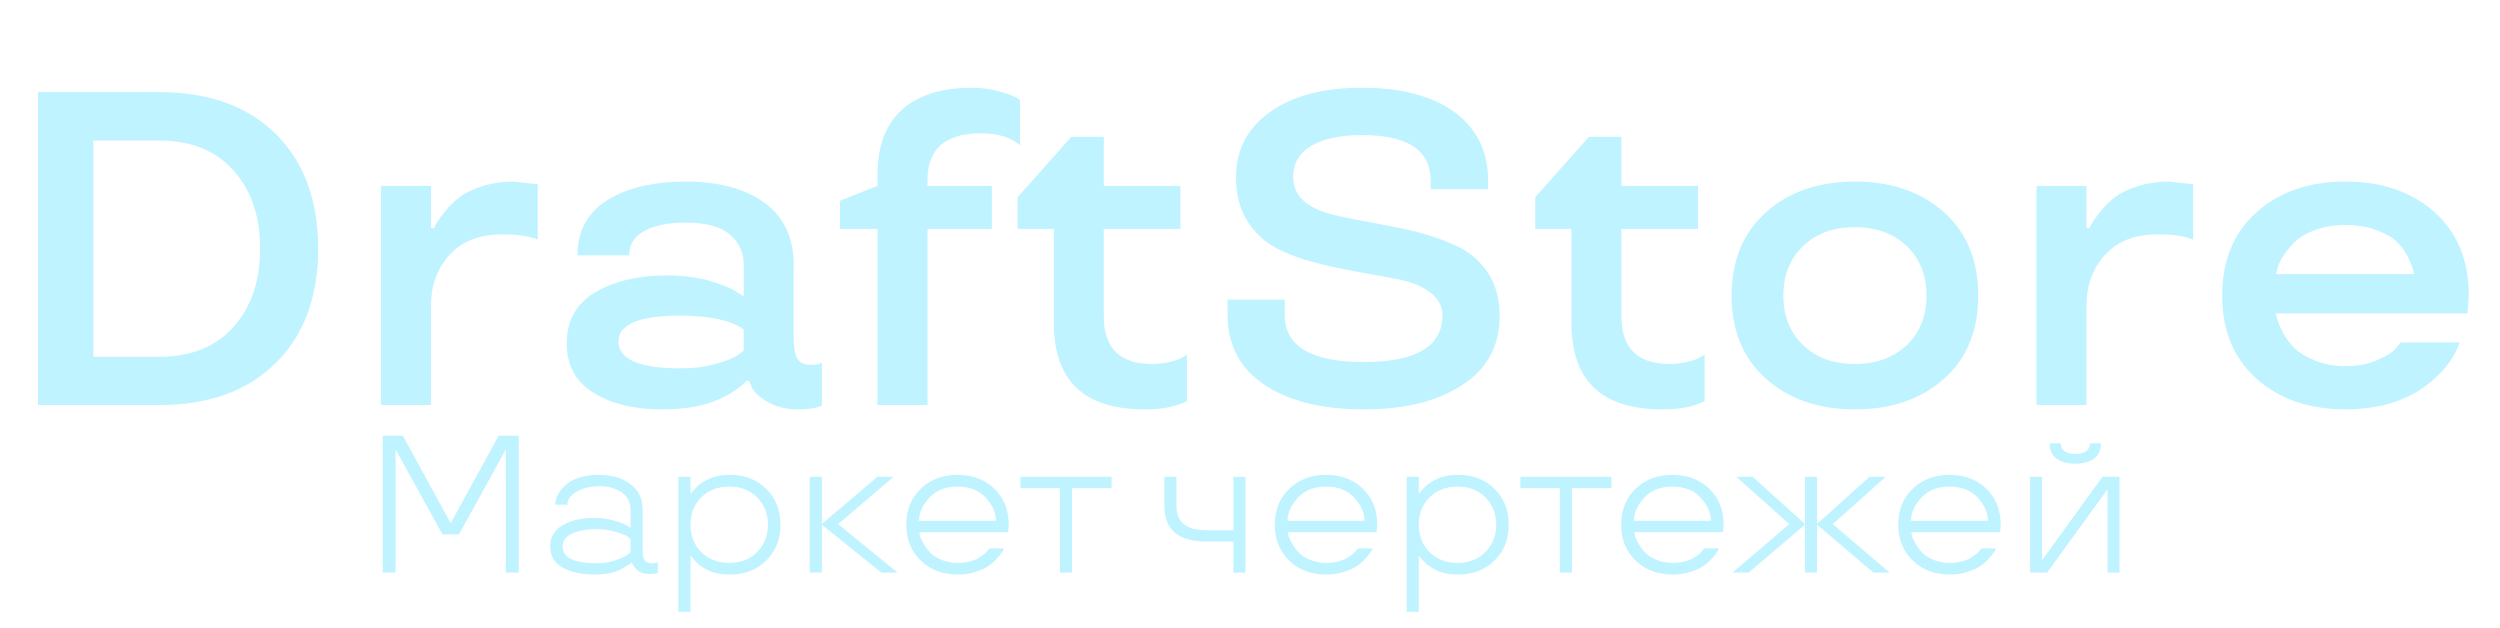<svg width="179" height="45" viewBox="0 0 179 45" fill="none" xmlns="http://www.w3.org/2000/svg">
<path d="M11.391 29H2.719V6.594H11.391C14.932 6.594 17.719 7.594 19.75 9.594C21.771 11.615 22.781 14.349 22.781 17.797C22.781 21.255 21.771 23.984 19.75 25.984C17.729 27.995 14.943 29 11.391 29ZM6.688 25.547H11.391C13.672 25.547 15.448 24.833 16.719 23.406C17.99 21.979 18.625 20.109 18.625 17.797C18.625 15.495 17.99 13.63 16.719 12.203C15.448 10.776 13.672 10.062 11.391 10.062H6.688V25.547ZM36.75 13L38.5 13.188V17.156C37.865 16.896 37.016 16.771 35.953 16.781C34.339 16.781 33.089 17.266 32.203 18.234C31.307 19.213 30.859 20.432 30.859 21.891V29H27.281V13.312H30.859V16.328H31.078C31.224 15.995 31.479 15.609 31.844 15.172C32.135 14.787 32.479 14.443 32.875 14.141C33.292 13.818 33.849 13.547 34.547 13.328C35.245 13.109 35.979 13 36.75 13ZM40.578 24.578C40.578 22.953 41.26 21.734 42.625 20.922C43.99 20.12 45.714 19.719 47.797 19.719C48.849 19.719 49.839 19.844 50.766 20.094C51.693 20.365 52.339 20.625 52.703 20.875L53.25 21.219V18.953C53.25 18.088 52.922 17.37 52.266 16.797C51.599 16.224 50.547 15.938 49.109 15.938C47.839 15.938 46.844 16.141 46.125 16.547C45.406 16.943 45.047 17.521 45.047 18.281H41.344C41.354 16.521 42.078 15.198 43.516 14.312C44.943 13.438 46.807 13 49.109 13C51.464 13 53.339 13.505 54.734 14.516C56.13 15.537 56.828 17.016 56.828 18.953V24.172C56.828 24.891 56.917 25.396 57.094 25.688C57.281 25.979 57.599 26.125 58.047 26.125C58.432 26.125 58.677 26.078 58.781 25.984L58.844 25.953V29.031C58.49 29.219 57.927 29.312 57.156 29.312C56.302 29.312 55.583 29.141 55 28.797C54.417 28.474 54.036 28.135 53.859 27.781L53.625 27.266H53.438C53.344 27.412 53.068 27.646 52.609 27.969C52.224 28.229 51.844 28.438 51.469 28.594C50.406 29.073 49.047 29.312 47.391 29.312C45.401 29.312 43.771 28.917 42.5 28.125C41.219 27.344 40.578 26.162 40.578 24.578ZM48.766 26.375C49.682 26.375 50.516 26.266 51.266 26.047C51.995 25.849 52.516 25.641 52.828 25.422L53.25 25.094V23.594C52.385 22.948 50.891 22.615 48.766 22.594C45.776 22.594 44.281 23.213 44.281 24.453C44.281 25.734 45.776 26.375 48.766 26.375ZM71.016 13.312V16.391H66.406V29H62.828V16.391H60.141V14.375L62.828 13.312V12.547C62.828 10.474 63.411 8.911 64.578 7.859C65.745 6.807 67.422 6.281 69.609 6.281C70.182 6.281 70.771 6.354 71.375 6.5C71.958 6.656 72.38 6.797 72.641 6.922L73.031 7.141V10.406C72.396 9.833 71.458 9.547 70.219 9.547C67.677 9.547 66.406 10.667 66.406 12.906V13.312H71.016ZM75.453 23.141V16.391H72.859V14.125L76.703 9.797H79.031V13.312H84.516V16.391H79.031V22.656C79.031 24.906 80.167 26.042 82.438 26.062C82.906 26.062 83.354 26.01 83.781 25.906C84.219 25.802 84.537 25.682 84.734 25.547L84.984 25.391V28.719C84.182 29.125 83.172 29.323 81.953 29.312C77.62 29.312 75.453 27.255 75.453 23.141ZM106.547 12.938V13.547H102.438V12.938C102.438 10.76 100.797 9.672 97.516 9.672C95.974 9.672 94.766 9.927 93.891 10.438C93.026 10.948 92.594 11.698 92.594 12.688C92.594 14.021 93.568 14.922 95.516 15.391C96.047 15.526 97 15.719 98.375 15.969C99.76 16.219 100.828 16.443 101.578 16.641C102.672 16.932 103.63 17.281 104.453 17.688C105.318 18.115 106.021 18.745 106.562 19.578C107.104 20.412 107.375 21.427 107.375 22.625C107.375 24.76 106.484 26.406 104.703 27.562C102.932 28.729 100.578 29.312 97.641 29.312C94.662 29.312 92.292 28.724 90.531 27.547C88.771 26.38 87.891 24.698 87.891 22.5V21.453H91.984V22.531C91.984 24.792 93.87 25.922 97.641 25.922C101.38 25.922 103.26 24.812 103.281 22.594C103.281 21.958 103.016 21.427 102.484 21C101.964 20.573 101.25 20.255 100.344 20.047C99.896 19.943 98.974 19.771 97.578 19.531C96.182 19.281 95.094 19.052 94.312 18.844C93.26 18.583 92.297 18.229 91.422 17.781C90.568 17.344 89.865 16.693 89.312 15.828C88.771 14.974 88.5 13.927 88.5 12.688C88.5 10.729 89.312 9.172 90.938 8.016C92.552 6.859 94.745 6.281 97.516 6.281C100.318 6.281 102.521 6.859 104.125 8.016C105.74 9.193 106.547 10.833 106.547 12.938ZM112.516 23.141V16.391H109.922V14.125L113.766 9.797H116.094V13.312H121.578V16.391H116.094V22.656C116.094 24.906 117.229 26.042 119.5 26.062C119.969 26.062 120.417 26.01 120.844 25.906C121.281 25.802 121.599 25.682 121.797 25.547L122.047 25.391V28.719C121.245 29.125 120.234 29.323 119.016 29.312C114.682 29.312 112.516 27.255 112.516 23.141ZM132.812 29.312C130.219 29.312 128.099 28.583 126.453 27.125C124.807 25.667 123.984 23.677 123.984 21.156C123.984 18.646 124.807 16.656 126.453 15.188C128.099 13.729 130.219 13 132.812 13C135.417 13 137.542 13.729 139.188 15.188C140.823 16.656 141.641 18.646 141.641 21.156C141.641 23.688 140.823 25.677 139.188 27.125C137.542 28.583 135.417 29.312 132.812 29.312ZM136.531 24.703C137.469 23.797 137.938 22.615 137.938 21.156C137.938 19.708 137.469 18.531 136.531 17.625C135.573 16.719 134.333 16.266 132.812 16.266C131.271 16.266 130.031 16.719 129.094 17.625C128.156 18.531 127.688 19.708 127.688 21.156C127.688 22.615 128.156 23.797 129.094 24.703C130.031 25.609 131.271 26.062 132.812 26.062C134.333 26.062 135.573 25.609 136.531 24.703ZM155.281 13L157.031 13.188V17.156C156.396 16.896 155.547 16.771 154.484 16.781C152.87 16.781 151.62 17.266 150.734 18.234C149.839 19.213 149.391 20.432 149.391 21.891V29H145.812V13.312H149.391V16.328H149.609C149.755 15.995 150.01 15.609 150.375 15.172C150.667 14.787 151.01 14.443 151.406 14.141C151.823 13.818 152.38 13.547 153.078 13.328C153.776 13.109 154.51 13 155.281 13ZM176.766 21.156L176.672 22.438H162.938C163.042 22.906 163.203 23.344 163.422 23.75C163.651 24.188 163.927 24.568 164.25 24.891C164.615 25.255 165.125 25.568 165.781 25.828C166.438 26.088 167.156 26.219 167.938 26.219C168.802 26.219 169.562 26.073 170.219 25.781C170.865 25.5 171.307 25.219 171.547 24.938L171.906 24.516H176.125C176 24.849 175.854 25.162 175.688 25.453C175.25 26.193 174.677 26.844 173.969 27.406C173 28.198 171.844 28.745 170.5 29.047C169.677 29.224 168.823 29.312 167.938 29.312C165.344 29.312 163.224 28.583 161.578 27.125C159.932 25.667 159.109 23.677 159.109 21.156C159.109 18.646 159.932 16.656 161.578 15.188C163.224 13.729 165.344 13 167.938 13C170.542 13 172.667 13.729 174.312 15.188C175.948 16.656 176.766 18.646 176.766 21.156ZM170.125 16.469C169.469 16.229 168.74 16.109 167.938 16.109C167.135 16.109 166.411 16.229 165.766 16.469C165.13 16.698 164.635 16.99 164.281 17.344C163.604 18.052 163.193 18.693 163.047 19.266L162.969 19.625H172.828C172.828 19.375 172.688 18.969 172.406 18.406C172.219 18.021 171.964 17.662 171.641 17.328C171.297 16.995 170.792 16.708 170.125 16.469Z" fill="#BFF3FF"/>
<path d="M36.22 32.25H36.179L32.863 38.259H31.681L28.365 32.25H28.324V41H27.401V31.197H28.844L32.255 37.432H32.275H32.289L35.7 31.197H37.143V41H36.22V32.25ZM39.392 39.127C39.392 38.462 39.692 37.953 40.294 37.602C40.891 37.256 41.645 37.083 42.557 37.083C43.035 37.083 43.493 37.142 43.931 37.261C44.364 37.384 44.671 37.5 44.853 37.609L45.148 37.794V36.536C45.148 35.976 44.935 35.547 44.512 35.251C44.083 34.959 43.552 34.813 42.919 34.813C42.299 34.813 41.761 34.941 41.306 35.196C40.85 35.447 40.622 35.761 40.622 36.14H39.754C39.777 35.575 40.057 35.078 40.595 34.649C41.137 34.217 41.903 34 42.892 34C43.785 34 44.528 34.214 45.12 34.643C45.717 35.075 46.016 35.707 46.016 36.536V39.435C46.016 39.763 46.066 39.995 46.166 40.132C46.271 40.264 46.444 40.33 46.685 40.33C46.84 40.33 46.966 40.312 47.062 40.275L47.102 40.241V41C46.975 41.064 46.788 41.096 46.542 41.096C46.109 41.096 45.799 40.998 45.612 40.802C45.421 40.615 45.307 40.467 45.27 40.357L45.257 40.275H45.216C45.184 40.33 45.047 40.428 44.806 40.569C44.637 40.674 44.464 40.763 44.286 40.836C43.844 41.036 43.286 41.137 42.611 41.137C41.668 41.137 40.895 40.973 40.294 40.645C39.692 40.316 39.392 39.81 39.392 39.127ZM40.287 39.127C40.287 39.929 41.098 40.33 42.721 40.33C43.199 40.33 43.644 40.259 44.054 40.118C44.459 39.977 44.728 39.861 44.86 39.77C44.983 39.678 45.079 39.603 45.148 39.544V38.58C45.116 38.539 45.027 38.473 44.881 38.382C44.717 38.286 44.439 38.181 44.047 38.067C43.637 37.949 43.195 37.89 42.721 37.89C41.764 37.89 41.073 38.056 40.649 38.389C40.408 38.58 40.287 38.826 40.287 39.127ZM52.284 34C53.314 34 54.173 34.333 54.861 34.998C55.54 35.668 55.88 36.525 55.88 37.568C55.88 38.617 55.54 39.473 54.861 40.139C54.173 40.804 53.314 41.137 52.284 41.137C51.09 41.155 50.17 40.731 49.523 39.865L49.495 39.824H49.44V43.803H48.572V34.137H49.44V35.319H49.495L49.523 35.272C50.188 34.41 51.108 33.986 52.284 34ZM52.216 40.303C53.041 40.303 53.708 40.041 54.219 39.517C54.729 38.992 54.984 38.343 54.984 37.568C54.984 36.794 54.729 36.144 54.219 35.62C53.708 35.101 53.041 34.841 52.216 34.841C51.405 34.841 50.739 35.094 50.22 35.6C49.7 36.11 49.44 36.766 49.44 37.568C49.44 38.37 49.7 39.027 50.22 39.537C50.73 40.047 51.395 40.303 52.216 40.303ZM64.268 41H63.105L58.847 37.568V41H57.978V34.137H58.847V37.514L62.825 34.137H63.987L60.009 37.527L64.268 41ZM72.225 37.568L72.184 38.102H65.826C65.826 38.311 65.94 38.607 66.168 38.99C66.3 39.214 66.46 39.419 66.647 39.605C66.847 39.806 67.12 39.972 67.467 40.105C67.813 40.237 68.187 40.303 68.588 40.303C68.88 40.303 69.16 40.269 69.429 40.2C69.698 40.132 69.919 40.043 70.092 39.934C70.429 39.724 70.65 39.537 70.755 39.373L70.844 39.264H71.89C71.862 39.332 71.83 39.398 71.794 39.462C71.739 39.562 71.623 39.715 71.445 39.92C71.254 40.139 71.049 40.328 70.83 40.487C70.598 40.656 70.283 40.804 69.887 40.932C69.486 41.068 69.053 41.137 68.588 41.137C67.503 41.137 66.617 40.806 65.929 40.145C65.236 39.48 64.89 38.621 64.89 37.568C64.89 36.516 65.236 35.657 65.929 34.991C66.617 34.33 67.494 34 68.561 34C69.627 34 70.504 34.33 71.192 34.991C71.88 35.652 72.225 36.511 72.225 37.568ZM65.799 37.288H71.315C71.315 36.732 71.074 36.185 70.591 35.648C70.108 35.11 69.431 34.841 68.561 34.841C67.69 34.841 67.013 35.11 66.53 35.648C66.043 36.19 65.799 36.737 65.799 37.288ZM73.065 34.137H79.587V34.95H76.757V41H75.889V34.95H73.065V34.137ZM84.235 34.137V36.228C84.235 37.386 84.949 37.965 86.375 37.965H88.31V34.137H89.178V41H88.31V38.772H86.375C84.37 38.772 83.367 37.924 83.367 36.228V34.137H84.235ZM98.611 37.568L98.57 38.102H92.213C92.213 38.311 92.327 38.607 92.555 38.99C92.687 39.214 92.846 39.419 93.033 39.605C93.234 39.806 93.507 39.972 93.853 40.105C94.2 40.237 94.574 40.303 94.975 40.303C95.266 40.303 95.546 40.269 95.815 40.2C96.084 40.132 96.305 40.043 96.478 39.934C96.816 39.724 97.037 39.537 97.142 39.373L97.231 39.264H98.276C98.249 39.332 98.217 39.398 98.181 39.462C98.126 39.562 98.01 39.715 97.832 39.92C97.641 40.139 97.436 40.328 97.217 40.487C96.984 40.656 96.67 40.804 96.273 40.932C95.872 41.068 95.439 41.137 94.975 41.137C93.89 41.137 93.004 40.806 92.315 40.145C91.623 39.48 91.276 38.621 91.276 37.568C91.276 36.516 91.623 35.657 92.315 34.991C93.004 34.33 93.881 34 94.947 34C96.014 34 96.891 34.33 97.579 34.991C98.267 35.652 98.611 36.511 98.611 37.568ZM92.186 37.288H97.702C97.702 36.732 97.461 36.185 96.978 35.648C96.495 35.11 95.818 34.841 94.947 34.841C94.077 34.841 93.4 35.11 92.917 35.648C92.429 36.19 92.186 36.737 92.186 37.288ZM104.429 34C105.459 34 106.318 34.333 107.006 34.998C107.685 35.668 108.024 36.525 108.024 37.568C108.024 38.617 107.685 39.473 107.006 40.139C106.318 40.804 105.459 41.137 104.429 41.137C103.235 41.155 102.314 40.731 101.667 39.865L101.64 39.824H101.585V43.803H100.717V34.137H101.585V35.319H101.64L101.667 35.272C102.332 34.41 103.253 33.986 104.429 34ZM104.36 40.303C105.185 40.303 105.853 40.041 106.363 39.517C106.874 38.992 107.129 38.343 107.129 37.568C107.129 36.794 106.874 36.144 106.363 35.62C105.853 35.101 105.185 34.841 104.36 34.841C103.549 34.841 102.884 35.094 102.364 35.6C101.845 36.11 101.585 36.766 101.585 37.568C101.585 38.37 101.845 39.027 102.364 39.537C102.875 40.047 103.54 40.303 104.36 40.303ZM108.858 34.137H115.38V34.95H112.55V41H111.682V34.95H108.858V34.137ZM123.412 37.568L123.371 38.102H117.014C117.014 38.311 117.128 38.607 117.355 38.99C117.488 39.214 117.647 39.419 117.834 39.605C118.035 39.806 118.308 39.972 118.654 40.105C119.001 40.237 119.374 40.303 119.775 40.303C120.067 40.303 120.347 40.269 120.616 40.2C120.885 40.132 121.106 40.043 121.279 39.934C121.617 39.724 121.838 39.537 121.942 39.373L122.031 39.264H123.077C123.05 39.332 123.018 39.398 122.981 39.462C122.927 39.562 122.811 39.715 122.633 39.92C122.441 40.139 122.236 40.328 122.018 40.487C121.785 40.656 121.471 40.804 121.074 40.932C120.673 41.068 120.24 41.137 119.775 41.137C118.691 41.137 117.804 40.806 117.116 40.145C116.424 39.48 116.077 38.621 116.077 37.568C116.077 36.516 116.424 35.657 117.116 34.991C117.804 34.33 118.682 34 119.748 34C120.814 34 121.692 34.33 122.38 34.991C123.068 35.652 123.412 36.511 123.412 37.568ZM116.986 37.288H122.503C122.503 36.732 122.261 36.185 121.778 35.648C121.295 35.11 120.618 34.841 119.748 34.841C118.878 34.841 118.201 35.11 117.718 35.648C117.23 36.19 116.986 36.737 116.986 37.288ZM135.3 41H134.138L130.104 37.568V41H129.236V37.568L125.203 41H124.041L128.115 37.527L124.321 34.137H125.483L129.236 37.514V34.137H130.104V37.514L133.857 34.137H135.02L131.226 37.527L135.3 41ZM143.25 37.568L143.209 38.102H136.852C136.852 38.311 136.965 38.607 137.193 38.99C137.326 39.214 137.485 39.419 137.672 39.605C137.872 39.806 138.146 39.972 138.492 40.105C138.839 40.237 139.212 40.303 139.613 40.303C139.905 40.303 140.185 40.269 140.454 40.2C140.723 40.132 140.944 40.043 141.117 39.934C141.454 39.724 141.675 39.537 141.78 39.373L141.869 39.264H142.915C142.888 39.332 142.856 39.398 142.819 39.462C142.765 39.562 142.648 39.715 142.471 39.92C142.279 40.139 142.074 40.328 141.855 40.487C141.623 40.656 141.309 40.804 140.912 40.932C140.511 41.068 140.078 41.137 139.613 41.137C138.529 41.137 137.642 40.806 136.954 40.145C136.261 39.48 135.915 38.621 135.915 37.568C135.915 36.516 136.261 35.657 136.954 34.991C137.642 34.33 138.52 34 139.586 34C140.652 34 141.53 34.33 142.218 34.991C142.906 35.652 143.25 36.511 143.25 37.568ZM136.824 37.288H142.341C142.341 36.732 142.099 36.185 141.616 35.648C141.133 35.11 140.456 34.841 139.586 34.841C138.715 34.841 138.039 35.11 137.556 35.648C137.068 36.19 136.824 36.737 136.824 37.288ZM149.936 32.831C149.607 33.077 149.159 33.2 148.589 33.2C148.019 33.2 147.573 33.079 147.249 32.838C146.921 32.596 146.757 32.245 146.757 31.785V31.744H147.543V31.771C147.543 31.99 147.634 32.168 147.816 32.305C147.999 32.437 148.256 32.503 148.589 32.503C148.922 32.503 149.179 32.437 149.361 32.305C149.548 32.168 149.642 31.99 149.642 31.771V31.744H150.421V31.785C150.421 32.241 150.259 32.59 149.936 32.831ZM151.754 41H150.899V35.066H150.872L146.572 41H145.355V34.137H146.21V40.077H146.237L150.537 34.137H151.754V41Z" fill="#BFF3FF"/>
</svg>
